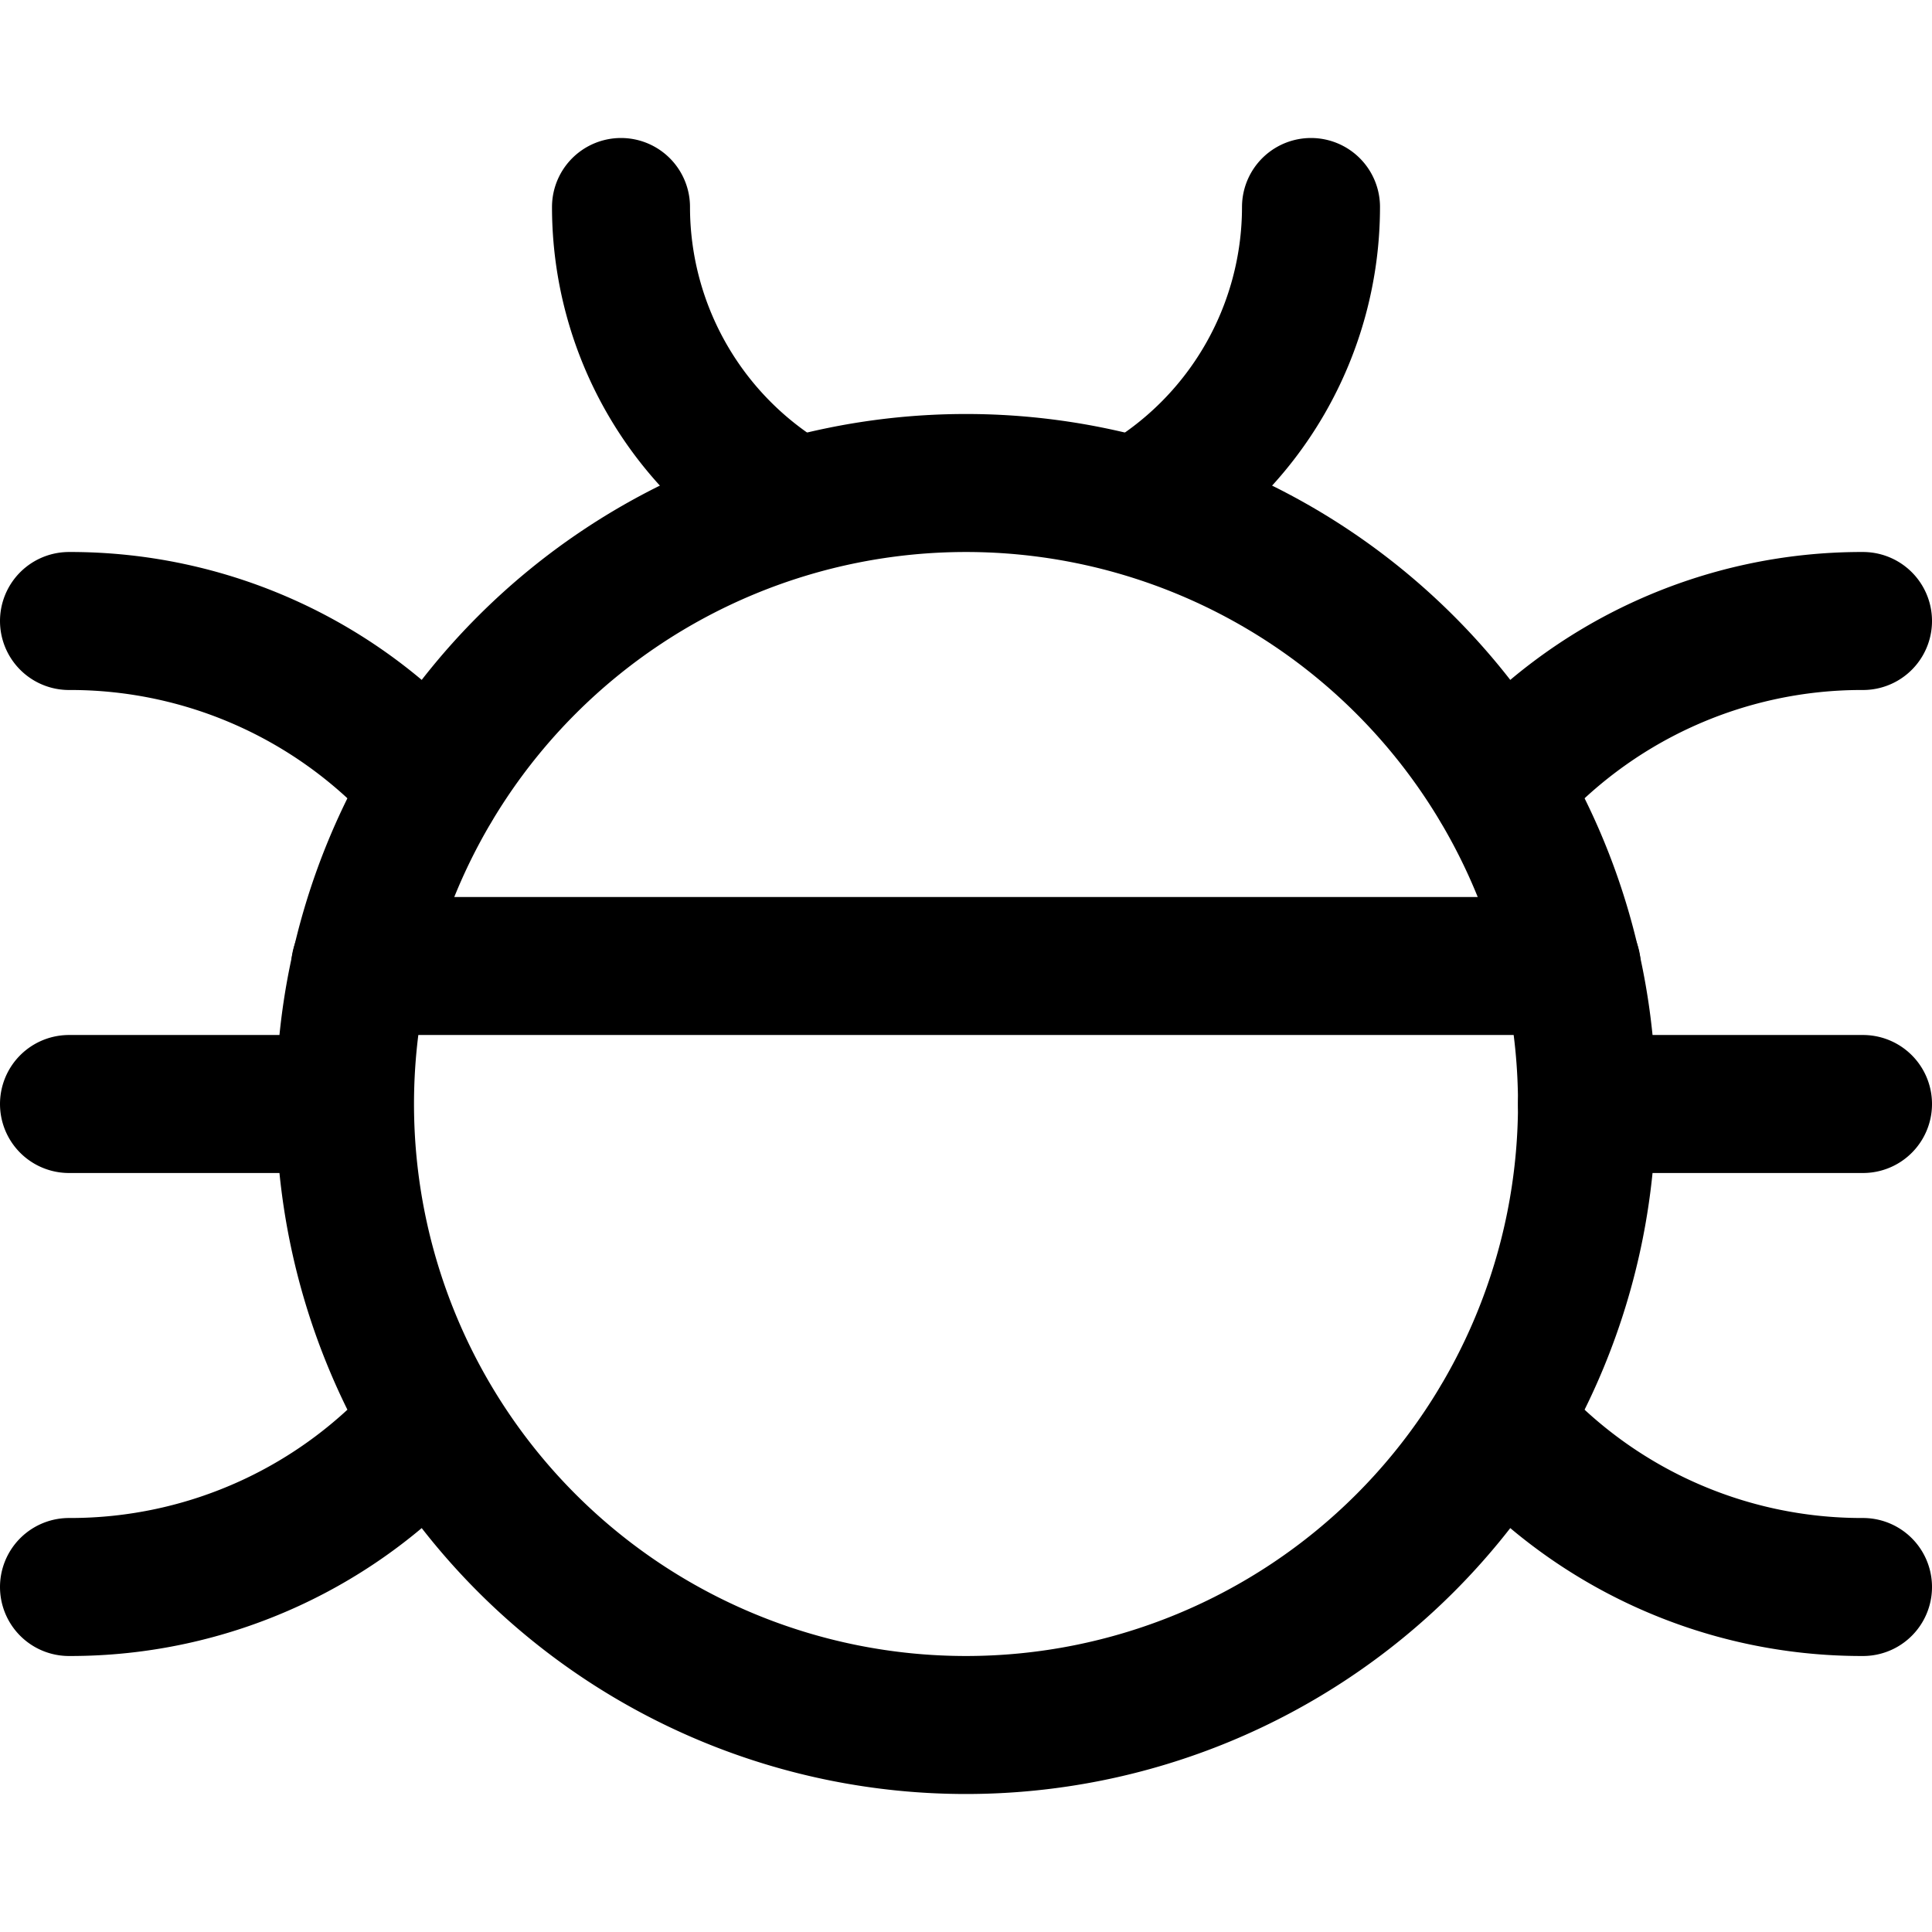 <svg focusable="false" xmlns="http://www.w3.org/2000/svg" fill="none" role="img" aria-label="Icon" viewBox="0 0 14 14">
  <g stroke="currentColor" stroke-linecap="round" stroke-linejoin="round">
    <path d="M7 12.5a4.5 4.5 0 1 0 0-9 4.5 4.5 0 0 0 0 9M2.5 8h-2m0 3.5a3.46 3.46 0 0 0 2.63-1.2"/>
    <path d="M3.13 5.7A3.46 3.46 0 0 0 .5 4.5m11 3.5h2m0 3.5a3.46 3.46 0 0 1-2.63-1.2m0-4.6a3.46 3.46 0 0 1 2.63-1.2m-5.26-.83A2.5 2.5 0 0 0 9.5 1.5m-5 0a2.5 2.5 0 0 0 1.26 2.17M2.61 7h8.78"/>
  </g>
</svg>
